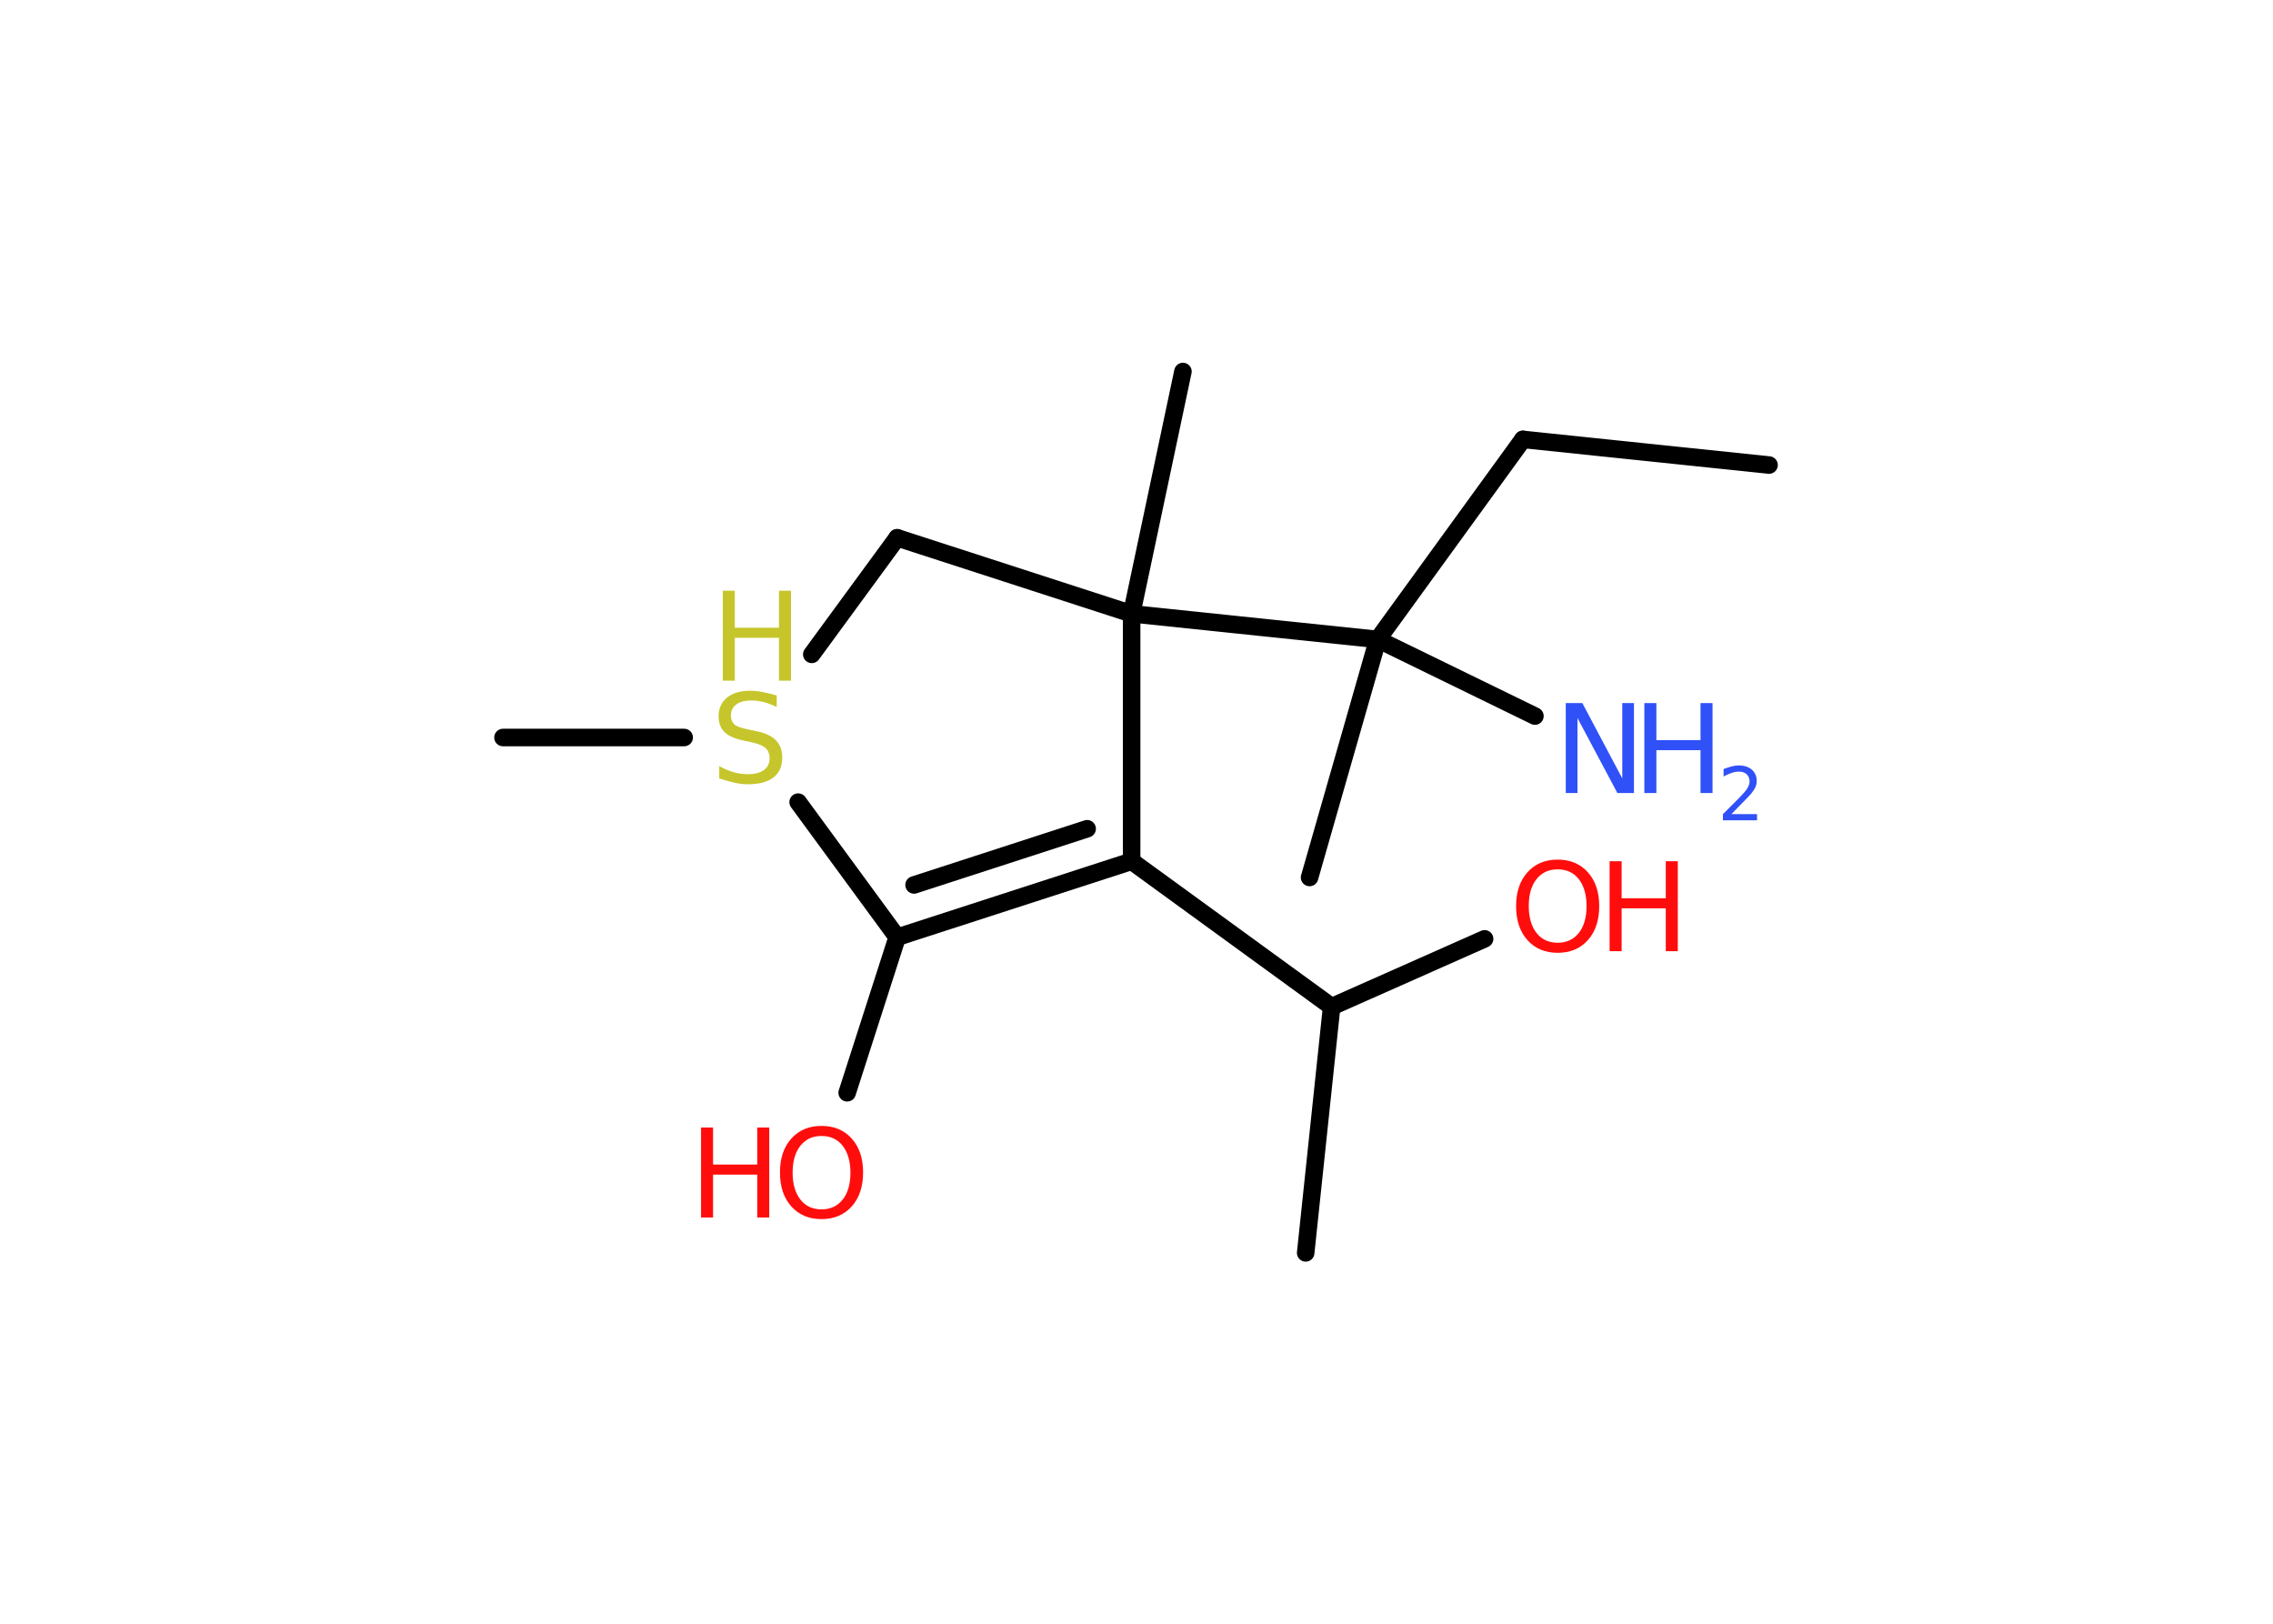 <?xml version='1.0' encoding='UTF-8'?>
<!DOCTYPE svg PUBLIC "-//W3C//DTD SVG 1.1//EN" "http://www.w3.org/Graphics/SVG/1.1/DTD/svg11.dtd">
<svg version='1.2' xmlns='http://www.w3.org/2000/svg' xmlns:xlink='http://www.w3.org/1999/xlink' width='70.0mm' height='50.0mm' viewBox='0 0 70.0 50.0'>
  <desc>Generated by the Chemistry Development Kit (http://github.com/cdk)</desc>
  <g stroke-linecap='round' stroke-linejoin='round' stroke='#000000' stroke-width='.54' fill='#FF0D0D'>
    <rect x='.0' y='.0' width='70.0' height='50.0' fill='#FFFFFF' stroke='none'/>
    <g id='mol1' class='mol'>
      <line id='mol1bnd1' class='bond' x1='54.48' y1='14.32' x2='46.9' y2='13.53'/>
      <line id='mol1bnd2' class='bond' x1='46.9' y1='13.53' x2='42.43' y2='19.69'/>
      <line id='mol1bnd3' class='bond' x1='42.43' y1='19.69' x2='40.33' y2='27.02'/>
      <line id='mol1bnd4' class='bond' x1='42.43' y1='19.69' x2='47.27' y2='22.05'/>
      <line id='mol1bnd5' class='bond' x1='42.43' y1='19.69' x2='34.85' y2='18.9'/>
      <line id='mol1bnd6' class='bond' x1='34.85' y1='18.9' x2='36.43' y2='11.44'/>
      <line id='mol1bnd7' class='bond' x1='34.85' y1='18.9' x2='27.63' y2='16.56'/>
      <line id='mol1bnd8' class='bond' x1='27.63' y1='16.56' x2='25.0' y2='20.15'/>
      <line id='mol1bnd9' class='bond' x1='21.07' y1='22.71' x2='15.49' y2='22.71'/>
      <line id='mol1bnd10' class='bond' x1='24.58' y1='24.7' x2='27.63' y2='28.86'/>
      <line id='mol1bnd11' class='bond' x1='27.63' y1='28.86' x2='26.09' y2='33.65'/>
      <g id='mol1bnd12' class='bond'>
        <line x1='27.63' y1='28.86' x2='34.85' y2='26.52'/>
        <line x1='28.15' y1='27.25' x2='33.48' y2='25.52'/>
      </g>
      <line id='mol1bnd13' class='bond' x1='34.85' y1='18.9' x2='34.85' y2='26.52'/>
      <line id='mol1bnd14' class='bond' x1='34.85' y1='26.52' x2='41.01' y2='31.0'/>
      <line id='mol1bnd15' class='bond' x1='41.01' y1='31.0' x2='40.21' y2='38.58'/>
      <line id='mol1bnd16' class='bond' x1='41.01' y1='31.0' x2='45.72' y2='28.91'/>
      <g id='mol1atm5' class='atom'>
        <path d='M48.23 21.65h.5l1.23 2.32v-2.32h.36v2.77h-.51l-1.23 -2.31v2.31h-.36v-2.77z' stroke='none' fill='#3050F8'/>
        <path d='M50.64 21.65h.37v1.14h1.36v-1.14h.37v2.77h-.37v-1.32h-1.36v1.32h-.37v-2.77z' stroke='none' fill='#3050F8'/>
        <path d='M53.33 25.07h.78v.19h-1.05v-.19q.13 -.13 .35 -.35q.22 -.22 .28 -.29q.11 -.12 .15 -.21q.04 -.08 .04 -.16q.0 -.13 -.09 -.22q-.09 -.08 -.24 -.08q-.11 .0 -.22 .04q-.12 .04 -.25 .11v-.23q.14 -.05 .25 -.08q.12 -.03 .21 -.03q.26 .0 .41 .13q.15 .13 .15 .35q.0 .1 -.04 .19q-.04 .09 -.14 .21q-.03 .03 -.18 .19q-.15 .15 -.42 .43z' stroke='none' fill='#3050F8'/>
      </g>
      <g id='mol1atm9' class='atom'>
        <path d='M23.92 21.41v.36q-.21 -.1 -.4 -.15q-.19 -.05 -.37 -.05q-.31 .0 -.47 .12q-.17 .12 -.17 .34q.0 .18 .11 .28q.11 .09 .42 .15l.23 .05q.42 .08 .62 .28q.2 .2 .2 .54q.0 .4 -.27 .61q-.27 .21 -.79 .21q-.2 .0 -.42 -.05q-.22 -.05 -.46 -.13v-.38q.23 .13 .45 .19q.22 .06 .43 .06q.32 .0 .5 -.13q.17 -.13 .17 -.36q.0 -.21 -.13 -.32q-.13 -.11 -.41 -.17l-.23 -.05q-.42 -.08 -.61 -.26q-.19 -.18 -.19 -.49q.0 -.37 .26 -.58q.26 -.21 .71 -.21q.19 .0 .39 .04q.2 .04 .41 .1z' stroke='none' fill='#C6C62C'/>
        <path d='M22.26 18.19h.37v1.14h1.36v-1.14h.37v2.77h-.37v-1.32h-1.36v1.32h-.37v-2.77z' stroke='none' fill='#C6C62C'/>
      </g>
      <g id='mol1atm12' class='atom'>
        <path d='M25.3 34.98q-.41 .0 -.65 .3q-.24 .3 -.24 .83q.0 .52 .24 .83q.24 .3 .65 .3q.41 .0 .65 -.3q.24 -.3 .24 -.83q.0 -.52 -.24 -.83q-.24 -.3 -.65 -.3zM25.3 34.67q.58 .0 .93 .39q.35 .39 .35 1.04q.0 .66 -.35 1.05q-.35 .39 -.93 .39q-.58 .0 -.93 -.39q-.35 -.39 -.35 -1.05q.0 -.65 .35 -1.04q.35 -.39 .93 -.39z' stroke='none'/>
        <path d='M21.59 34.72h.37v1.14h1.36v-1.14h.37v2.77h-.37v-1.32h-1.36v1.32h-.37v-2.77z' stroke='none'/>
      </g>
      <g id='mol1atm16' class='atom'>
        <path d='M47.97 26.77q-.41 .0 -.65 .3q-.24 .3 -.24 .83q.0 .52 .24 .83q.24 .3 .65 .3q.41 .0 .65 -.3q.24 -.3 .24 -.83q.0 -.52 -.24 -.83q-.24 -.3 -.65 -.3zM47.97 26.47q.58 .0 .93 .39q.35 .39 .35 1.04q.0 .66 -.35 1.05q-.35 .39 -.93 .39q-.58 .0 -.93 -.39q-.35 -.39 -.35 -1.05q.0 -.65 .35 -1.04q.35 -.39 .93 -.39z' stroke='none'/>
        <path d='M49.57 26.52h.37v1.14h1.36v-1.14h.37v2.77h-.37v-1.32h-1.36v1.32h-.37v-2.77z' stroke='none'/>
      </g>
    </g>
  </g>
</svg>
